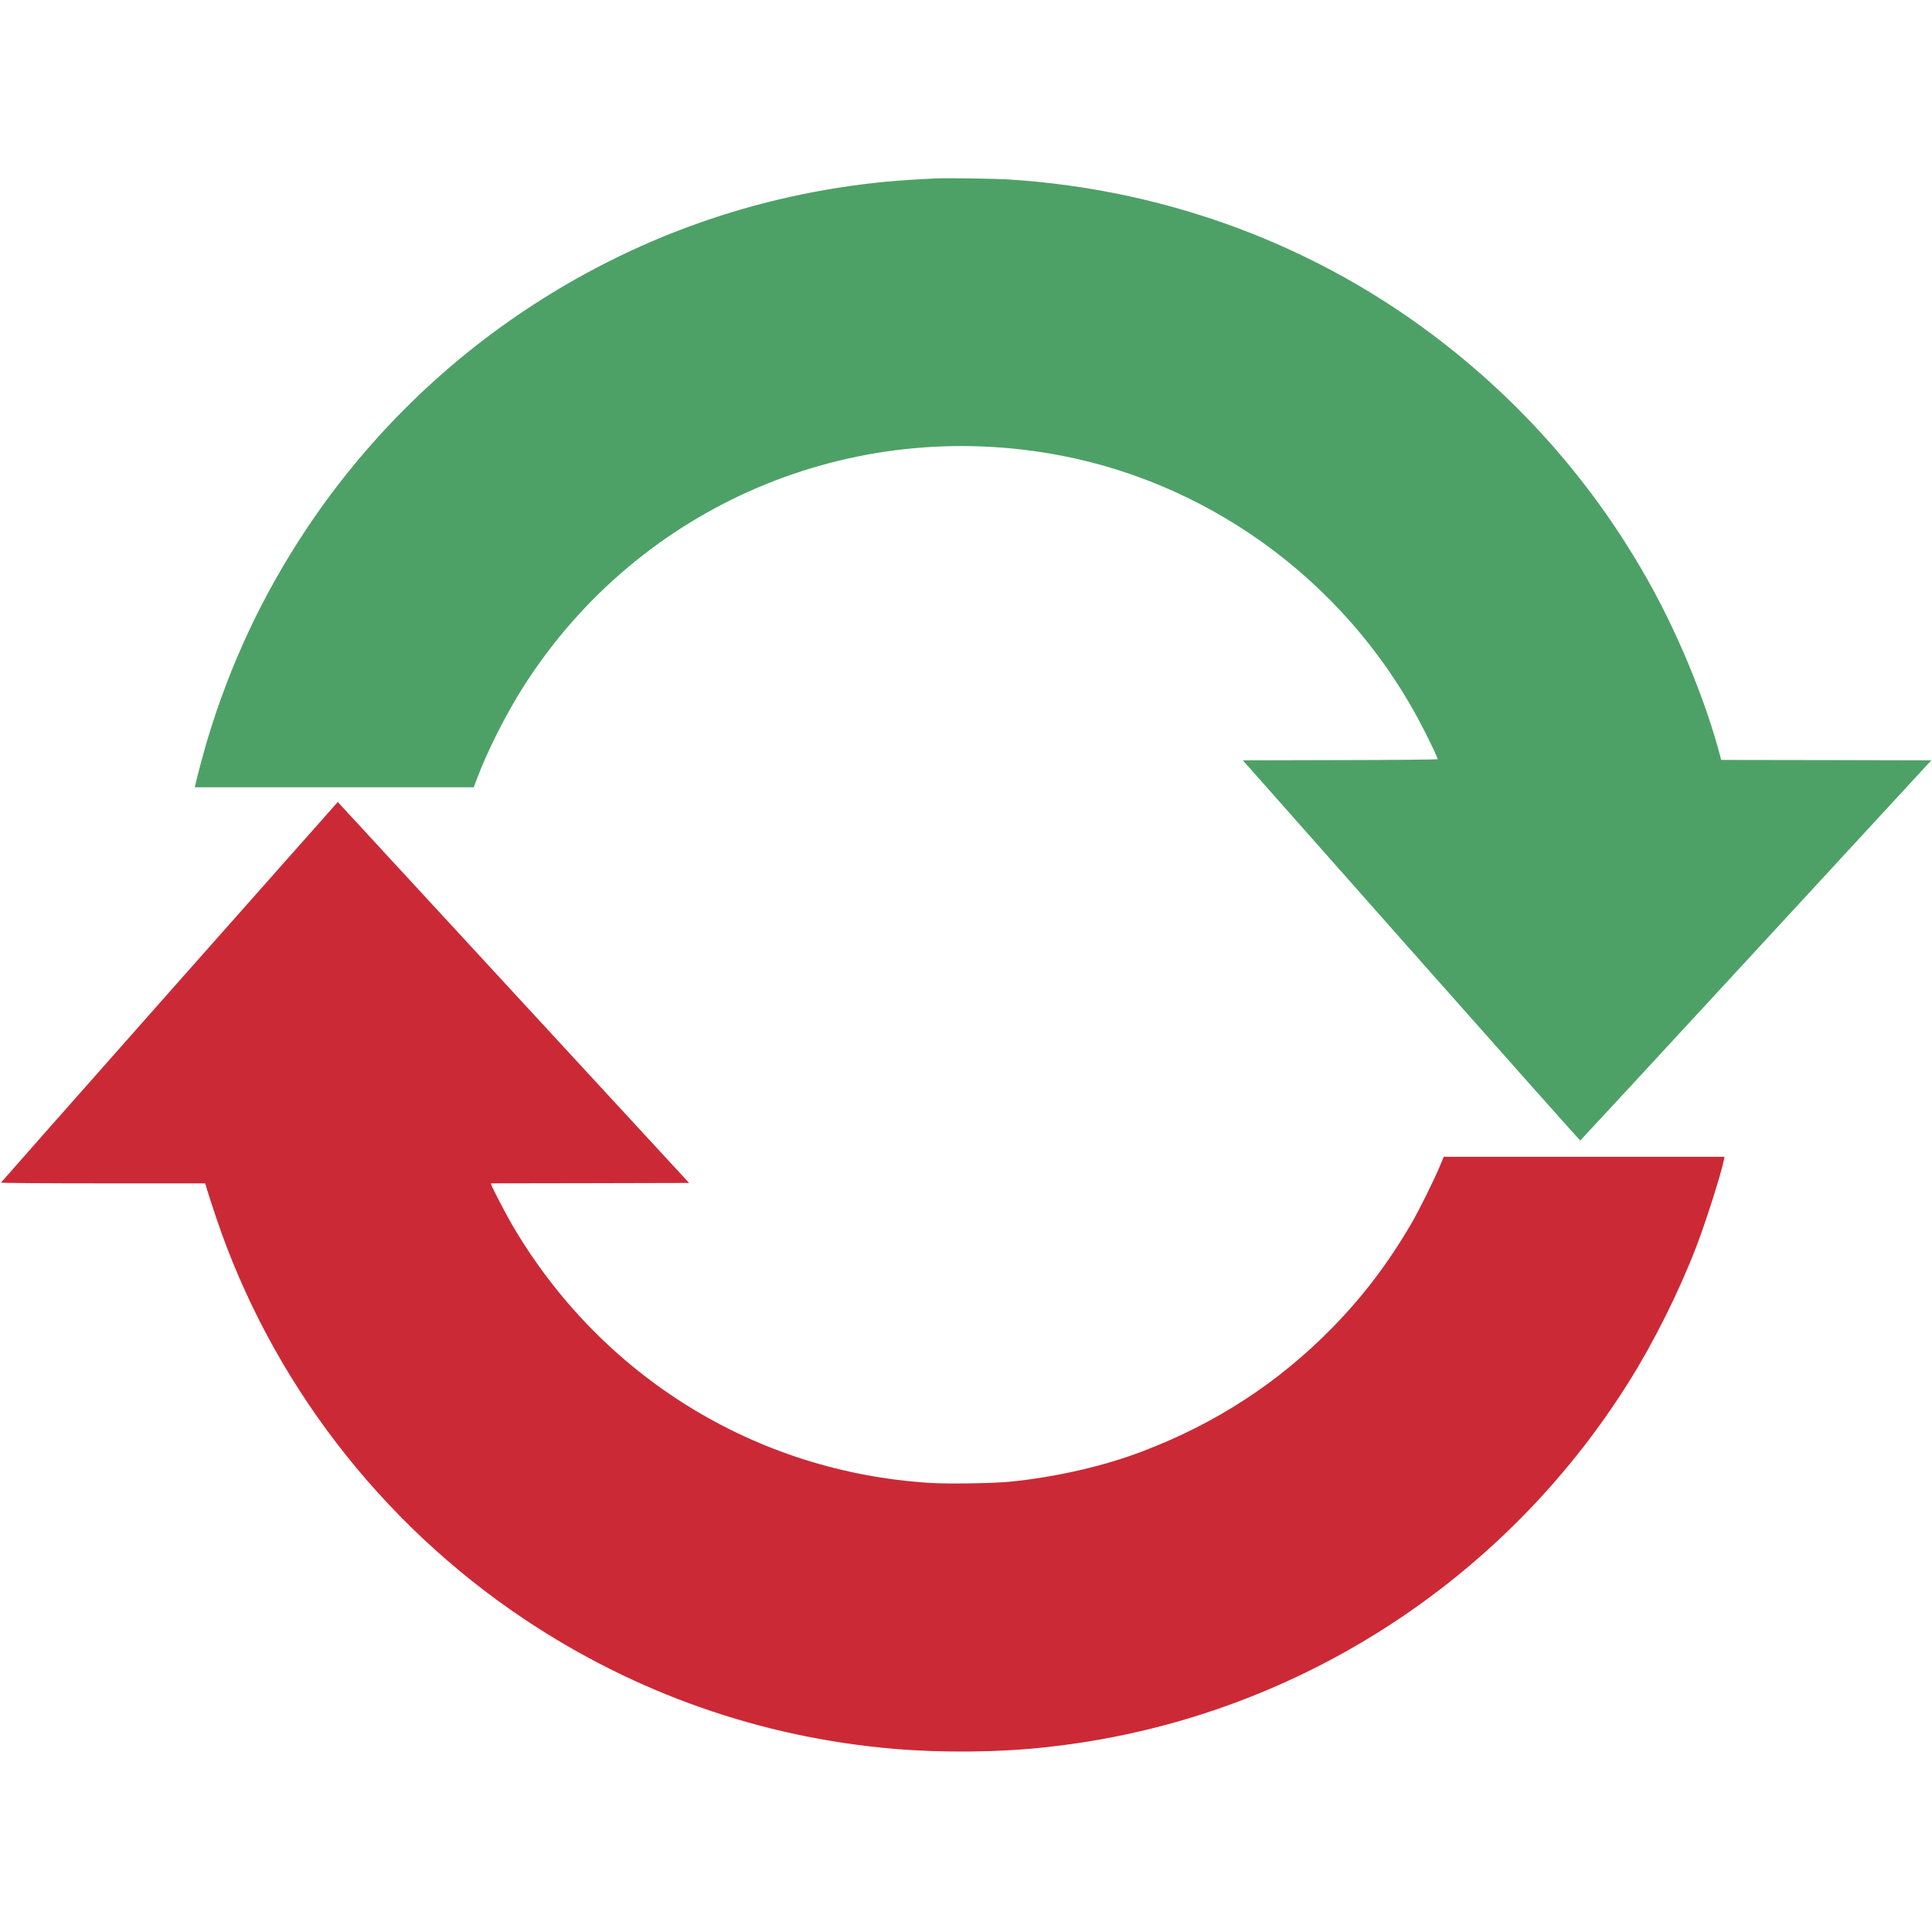 
        <svg version="1.0" xmlns="http://www.w3.org/2000/svg"
        width="30pt" height="30pt" viewBox="0 0 2400 1958"
        preserveAspectRatio="xMidYMid meet">

        <g transform="translate(0,1958) scale(0.1,-0.1)"
        fill="#4da167" stroke="none">
        <path d="M11640 19574 c-241 -11 -484 -27 -620 -40 -1625 -154 -3158 -700
        -4515 -1609 -1065 -713 -1981 -1631 -2693 -2698 -550 -825 -957 -1693 -1241
        -2644 -42 -141 -123 -444 -145 -545 l-6 -28 1733 0 1732 0 29 78 c135 364 370
        832 602 1193 1432 2232 4061 3354 6674 2848 1939 -376 3624 -1659 4515 -3438
        91 -182 155 -319 155 -332 0 -5 -531 -10 -1210 -11 l-1211 -3 2092 -2363
        c1150 -1299 2095 -2361 2100 -2360 4 2 987 1065 2184 2363 l2177 2360 -1306 3
        -1305 2 -11 43 c-166 638 -488 1436 -838 2077 -652 1195 -1537 2234 -2618
        3072 -1539 1193 -3397 1891 -5374 2018 -171 11 -768 20 -900 14z"/>
        <path fill="#cc2936" d="M2105 9468 c-1149 -1299 -2092 -2365 -2093 -2369 -2 -5 559 -9 1267
        -9 l1270 0 26 -87 c14 -49 64 -200 110 -338 680 -2023 2040 -3795 3830 -4990
        1376 -919 2941 -1469 4585 -1609 604 -52 1307 -45 1891 19 322 36 588 76 884
        136 2627 527 4930 2122 6360 4404 312 498 619 1112 836 1675 120 313 314 921
        344 1083 l7 37 -1744 0 -1743 0 -49 -117 c-70 -170 -261 -555 -357 -718 -287
        -490 -595 -896 -974 -1284 -669 -685 -1456 -1197 -2370 -1543 -486 -184 -1065
        -316 -1635 -374 -212 -21 -768 -30 -1000 -15 -2163 135 -4084 1322 -5186 3202
        -73 125 -248 461 -259 496 l-6 23 1231 2 1230 3 -2181 2365 c-1200 1301 -2182
        2366 -2183 2367 0 0 -941 -1061 -2091 -2359z"/>
        </g>
        </svg>